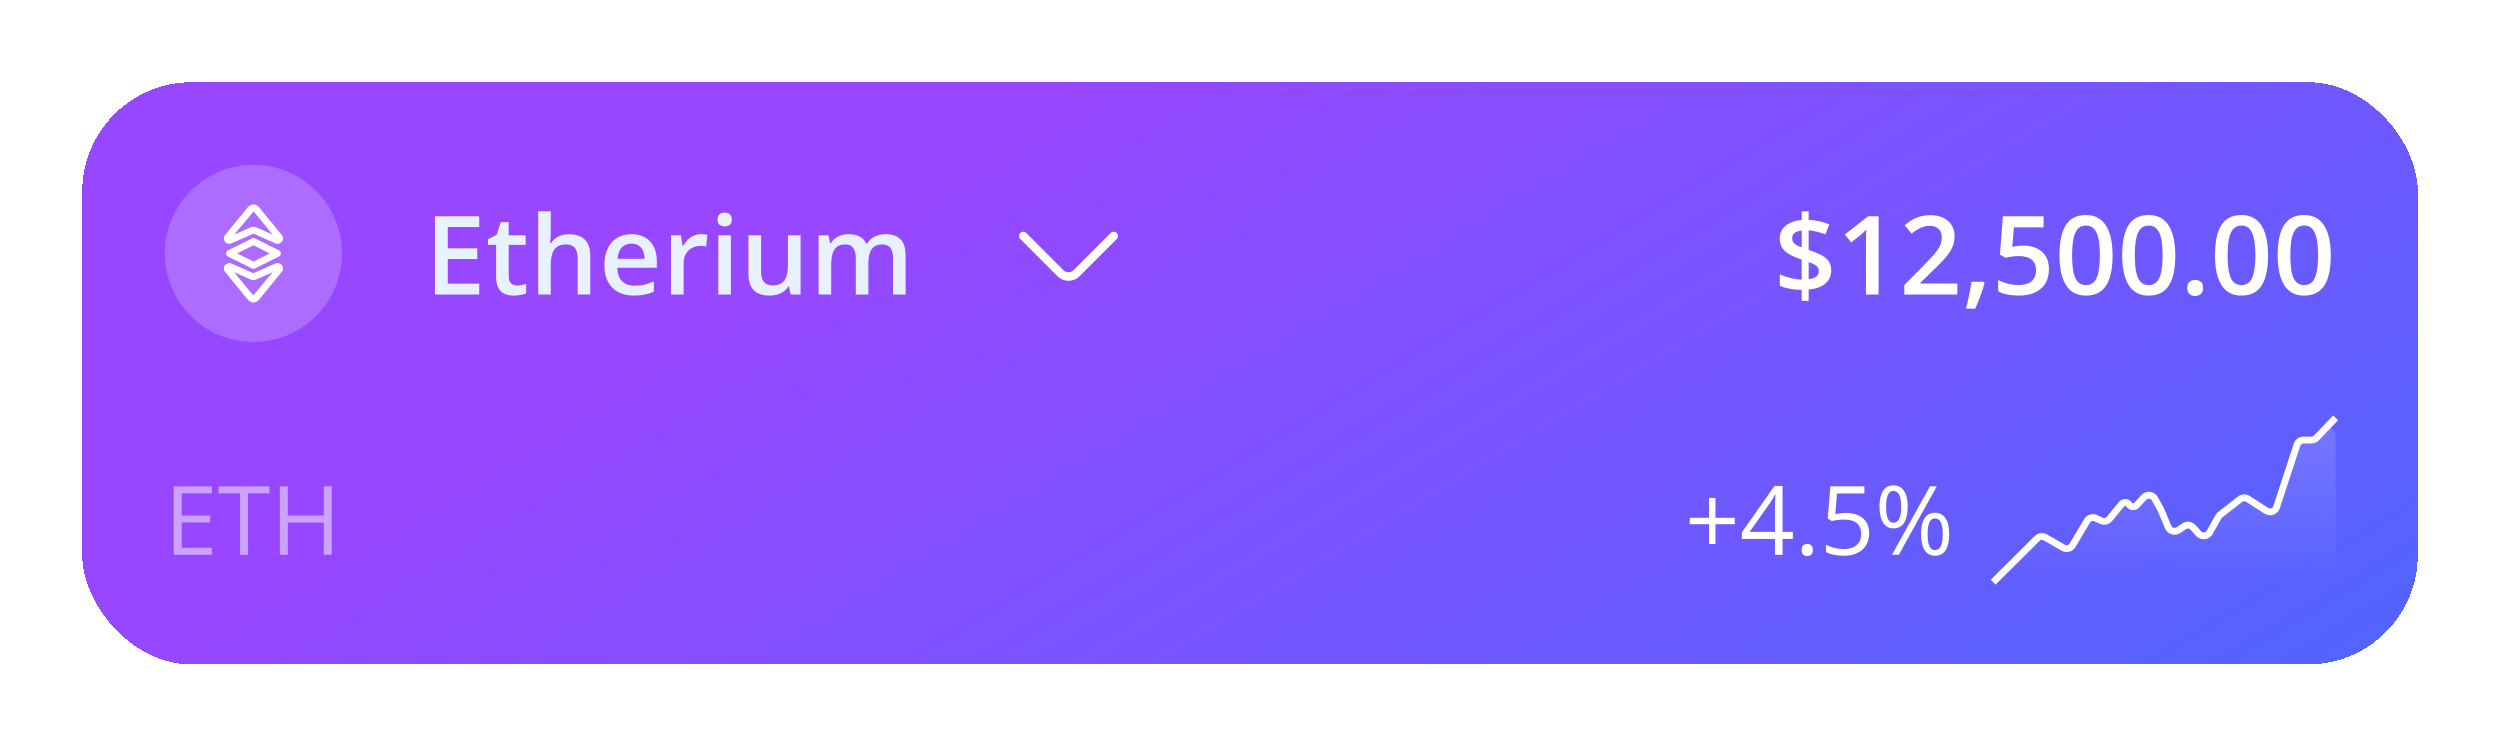 <svg width="365" height="109" viewBox="0 0 365 109" fill="none" xmlns="http://www.w3.org/2000/svg">
<g filter="url(#filter0_d_126_11640)">
<rect x="12" y="12" width="341" height="85" rx="16" fill="url(#paint0_linear_126_11640)" shape-rendering="crispEdges"/>
<path opacity="0.2" d="M49.929 37C49.929 44.142 44.14 49.932 36.998 49.932C29.856 49.932 24.067 44.142 24.067 37C24.067 29.858 29.856 24.069 36.998 24.069C44.14 24.069 49.929 29.858 49.929 37Z" fill="white"/>
<path d="M40.52 35.593C40.413 35.593 40.3 35.573 40.193 35.527L37.013 34.113L33.8 35.527C33.467 35.673 33.073 35.58 32.847 35.287C32.62 34.993 32.627 34.587 32.867 34.307L36.2 30.233C36.607 29.733 37.393 29.733 37.807 30.233L41.14 34.307C41.373 34.593 41.38 34.993 41.16 35.287C40.993 35.48 40.76 35.593 40.52 35.593ZM37 33.107C37.14 33.107 37.287 33.133 37.42 33.193L39.807 34.253L37.027 30.86L34.207 34.247L36.58 33.193C36.713 33.133 36.853 33.107 37 33.107Z" fill="white"/>
<path d="M37 44.166C36.693 44.166 36.4 44.026 36.2 43.773L32.867 39.7C32.633 39.413 32.627 39.013 32.847 38.72C33.073 38.426 33.46 38.327 33.8 38.473L36.987 39.886L40.2 38.473C40.54 38.327 40.927 38.426 41.153 38.72C41.373 39.013 41.367 39.413 41.133 39.7L37.8 43.773C37.6 44.026 37.307 44.166 37 44.166ZM34.193 39.746L36.967 43.14L39.787 39.753L37.42 40.806C37.153 40.926 36.847 40.926 36.58 40.806L34.193 39.746Z" fill="white"/>
<path d="M37 39.246C36.92 39.246 36.847 39.227 36.78 39.193L33.28 37.447C33.113 37.36 33 37.187 33 37C33 36.813 33.107 36.64 33.28 36.553L36.78 34.806C36.92 34.733 37.087 34.733 37.227 34.806L40.727 36.553C40.893 36.64 41.007 36.813 41.007 37C41.007 37.187 40.9 37.36 40.727 37.447L37.227 39.193C37.153 39.233 37.08 39.246 37 39.246ZM34.62 37L37 38.187L39.38 37L37 35.813L34.62 37Z" fill="white"/>
<path d="M69.969 43H63.5V31.578H69.969V33.156H65.375V36.258H69.68V37.828H65.375V41.414H69.969V43ZM75.469 41.672C75.708 41.672 75.945 41.651 76.18 41.609C76.414 41.562 76.628 41.508 76.82 41.445V42.836C76.617 42.925 76.354 43 76.031 43.062C75.708 43.125 75.372 43.156 75.023 43.156C74.534 43.156 74.094 43.075 73.703 42.914C73.312 42.747 73.003 42.464 72.773 42.062C72.544 41.661 72.43 41.107 72.43 40.398V35.75H71.25V34.93L72.516 34.281L73.117 32.43H74.273V34.352H76.75V35.75H74.273V40.375C74.273 40.812 74.383 41.138 74.602 41.352C74.82 41.565 75.109 41.672 75.469 41.672ZM80.414 30.844V33.898C80.414 34.216 80.404 34.526 80.383 34.828C80.367 35.13 80.349 35.365 80.328 35.531H80.43C80.612 35.229 80.836 34.982 81.102 34.789C81.367 34.591 81.664 34.443 81.992 34.344C82.326 34.245 82.68 34.195 83.055 34.195C83.716 34.195 84.279 34.307 84.742 34.531C85.206 34.75 85.56 35.091 85.805 35.555C86.055 36.018 86.18 36.62 86.18 37.359V43H84.344V37.703C84.344 37.031 84.206 36.529 83.93 36.195C83.654 35.857 83.227 35.688 82.648 35.688C82.091 35.688 81.648 35.805 81.32 36.039C80.997 36.268 80.766 36.609 80.625 37.062C80.484 37.51 80.414 38.057 80.414 38.703V43H78.578V30.844H80.414ZM92.195 34.188C92.966 34.188 93.628 34.346 94.18 34.664C94.732 34.982 95.156 35.432 95.453 36.016C95.75 36.599 95.898 37.297 95.898 38.109V39.094H90.125C90.146 39.932 90.37 40.578 90.797 41.031C91.229 41.484 91.833 41.711 92.609 41.711C93.162 41.711 93.656 41.659 94.094 41.555C94.537 41.445 94.992 41.286 95.461 41.078V42.57C95.029 42.773 94.588 42.922 94.141 43.016C93.693 43.109 93.156 43.156 92.531 43.156C91.682 43.156 90.935 42.992 90.289 42.664C89.648 42.331 89.146 41.836 88.781 41.18C88.422 40.523 88.242 39.708 88.242 38.734C88.242 37.766 88.406 36.943 88.734 36.266C89.062 35.589 89.523 35.073 90.117 34.719C90.711 34.365 91.404 34.188 92.195 34.188ZM92.195 35.57C91.617 35.57 91.148 35.758 90.789 36.133C90.435 36.508 90.227 37.057 90.164 37.781H94.102C94.096 37.349 94.023 36.966 93.883 36.633C93.747 36.3 93.539 36.039 93.258 35.852C92.982 35.664 92.628 35.57 92.195 35.57ZM102.352 34.188C102.497 34.188 102.656 34.195 102.828 34.211C103 34.227 103.148 34.247 103.273 34.273L103.102 35.992C102.992 35.961 102.857 35.938 102.695 35.922C102.539 35.906 102.398 35.898 102.273 35.898C101.945 35.898 101.633 35.953 101.336 36.062C101.039 36.167 100.776 36.328 100.547 36.547C100.318 36.76 100.138 37.029 100.008 37.352C99.878 37.675 99.812 38.05 99.812 38.477V43H97.969V34.352H99.406L99.656 35.875H99.742C99.914 35.568 100.128 35.286 100.383 35.031C100.638 34.776 100.93 34.573 101.258 34.422C101.591 34.266 101.956 34.188 102.352 34.188ZM106.711 34.352V43H104.875V34.352H106.711ZM105.805 31.039C106.086 31.039 106.328 31.115 106.531 31.266C106.74 31.417 106.844 31.677 106.844 32.047C106.844 32.411 106.74 32.672 106.531 32.828C106.328 32.979 106.086 33.055 105.805 33.055C105.513 33.055 105.266 32.979 105.062 32.828C104.865 32.672 104.766 32.411 104.766 32.047C104.766 31.677 104.865 31.417 105.062 31.266C105.266 31.115 105.513 31.039 105.805 31.039ZM116.883 34.352V43H115.438L115.188 41.836H115.086C114.904 42.133 114.672 42.38 114.391 42.578C114.109 42.771 113.797 42.914 113.453 43.008C113.109 43.107 112.747 43.156 112.367 43.156C111.716 43.156 111.159 43.047 110.695 42.828C110.237 42.604 109.885 42.26 109.641 41.797C109.396 41.333 109.273 40.734 109.273 40V34.352H111.117V39.656C111.117 40.328 111.253 40.831 111.523 41.164C111.799 41.497 112.227 41.664 112.805 41.664C113.362 41.664 113.805 41.55 114.133 41.32C114.461 41.091 114.693 40.753 114.828 40.305C114.969 39.857 115.039 39.307 115.039 38.656V34.352H116.883ZM129.289 34.188C130.258 34.188 130.987 34.438 131.477 34.938C131.971 35.438 132.219 36.24 132.219 37.344V43H130.383V37.672C130.383 37.016 130.255 36.521 130 36.188C129.745 35.854 129.357 35.688 128.836 35.688C128.107 35.688 127.581 35.922 127.258 36.391C126.94 36.854 126.781 37.529 126.781 38.414V43H124.945V37.672C124.945 37.234 124.888 36.87 124.773 36.578C124.664 36.281 124.495 36.06 124.266 35.914C124.036 35.763 123.747 35.688 123.398 35.688C122.893 35.688 122.49 35.802 122.188 36.031C121.891 36.26 121.677 36.599 121.547 37.047C121.417 37.49 121.352 38.034 121.352 38.68V43H119.516V34.352H120.945L121.203 35.516H121.305C121.482 35.214 121.701 34.966 121.961 34.773C122.227 34.575 122.521 34.43 122.844 34.336C123.167 34.237 123.503 34.188 123.852 34.188C124.497 34.188 125.042 34.302 125.484 34.531C125.927 34.755 126.258 35.099 126.477 35.562H126.617C126.888 35.094 127.266 34.747 127.75 34.523C128.234 34.3 128.747 34.188 129.289 34.188Z" fill="#E8F2FF"/>
<path d="M156 41C155.417 41 154.833 40.775 154.392 40.333L148.958 34.9C148.717 34.658 148.717 34.258 148.958 34.017C149.2 33.775 149.6 33.775 149.842 34.017L155.275 39.45C155.675 39.85 156.325 39.85 156.725 39.45L162.158 34.017C162.4 33.775 162.8 33.775 163.042 34.017C163.283 34.258 163.283 34.658 163.042 34.9L157.608 40.333C157.167 40.775 156.583 41 156 41Z" fill="white"/>
<path d="M263.047 43.93V42.32C262.401 42.31 261.805 42.253 261.258 42.148C260.716 42.039 260.247 41.898 259.852 41.727V40.062C260.253 40.25 260.747 40.419 261.336 40.57C261.924 40.721 262.495 40.807 263.047 40.828V37.898C262.292 37.643 261.677 37.378 261.203 37.102C260.734 36.825 260.391 36.505 260.172 36.141C259.953 35.771 259.844 35.328 259.844 34.812C259.844 34.281 259.977 33.825 260.242 33.445C260.513 33.06 260.888 32.755 261.367 32.531C261.852 32.307 262.411 32.175 263.047 32.133V30.859H264.062V32.109C264.641 32.125 265.174 32.19 265.664 32.305C266.159 32.414 266.63 32.568 267.078 32.766L266.508 34.219C266.117 34.062 265.711 33.935 265.289 33.836C264.867 33.737 264.458 33.669 264.062 33.633V36.492C264.698 36.7 265.263 36.925 265.758 37.164C266.258 37.404 266.648 37.706 266.93 38.07C267.216 38.43 267.359 38.901 267.359 39.484C267.359 40.25 267.078 40.883 266.516 41.383C265.953 41.878 265.135 42.175 264.062 42.273V43.93H263.047ZM264.062 40.766C264.562 40.703 264.935 40.573 265.18 40.375C265.424 40.172 265.547 39.909 265.547 39.586C265.547 39.367 265.495 39.182 265.391 39.031C265.292 38.88 265.133 38.745 264.914 38.625C264.701 38.505 264.417 38.388 264.062 38.273V40.766ZM263.047 36.109V33.664C262.745 33.695 262.49 33.758 262.281 33.852C262.073 33.945 261.917 34.068 261.812 34.219C261.708 34.37 261.656 34.55 261.656 34.758C261.656 34.987 261.703 35.182 261.797 35.344C261.891 35.505 262.039 35.646 262.242 35.766C262.451 35.885 262.719 36 263.047 36.109ZM274.273 43H272.43V35.648C272.43 35.404 272.432 35.159 272.438 34.914C272.443 34.669 272.448 34.43 272.453 34.195C272.464 33.961 272.477 33.737 272.492 33.523C272.383 33.643 272.247 33.773 272.086 33.914C271.93 34.055 271.763 34.2 271.586 34.352L270.273 35.398L269.352 34.234L272.742 31.578H274.273V43ZM285.766 43H278.031V41.617L280.992 38.617C281.565 38.034 282.036 37.531 282.406 37.109C282.776 36.682 283.049 36.279 283.227 35.898C283.409 35.518 283.5 35.104 283.5 34.656C283.5 34.104 283.341 33.688 283.023 33.406C282.706 33.12 282.286 32.977 281.766 32.977C281.271 32.977 280.812 33.075 280.391 33.273C279.974 33.466 279.542 33.742 279.094 34.102L278.086 32.891C278.404 32.62 278.742 32.372 279.102 32.148C279.466 31.924 279.872 31.747 280.32 31.617C280.768 31.482 281.279 31.414 281.852 31.414C282.576 31.414 283.201 31.544 283.727 31.805C284.253 32.06 284.656 32.417 284.938 32.875C285.224 33.333 285.367 33.867 285.367 34.477C285.367 35.091 285.245 35.659 285 36.18C284.755 36.7 284.406 37.216 283.953 37.727C283.5 38.232 282.961 38.781 282.336 39.375L280.359 41.305V41.391H285.766V43ZM289.633 41.141L289.742 41.32C289.648 41.695 289.529 42.099 289.383 42.531C289.237 42.964 289.078 43.396 288.906 43.828C288.734 44.266 288.56 44.677 288.383 45.062H287.039C287.148 44.641 287.253 44.198 287.352 43.734C287.456 43.276 287.549 42.823 287.633 42.375C287.721 41.922 287.792 41.51 287.844 41.141H289.633ZM295.43 35.859C296.164 35.859 296.81 35.992 297.367 36.258C297.93 36.518 298.367 36.904 298.68 37.414C298.992 37.919 299.148 38.539 299.148 39.273C299.148 40.075 298.979 40.768 298.641 41.352C298.302 41.93 297.805 42.375 297.148 42.688C296.492 43 295.693 43.156 294.75 43.156C294.151 43.156 293.591 43.104 293.07 43C292.555 42.896 292.109 42.74 291.734 42.531V40.875C292.125 41.094 292.594 41.273 293.141 41.414C293.688 41.55 294.211 41.617 294.711 41.617C295.242 41.617 295.698 41.539 296.078 41.383C296.458 41.227 296.75 40.987 296.953 40.664C297.161 40.341 297.266 39.932 297.266 39.438C297.266 38.781 297.055 38.276 296.633 37.922C296.216 37.562 295.562 37.383 294.672 37.383C294.359 37.383 294.026 37.411 293.672 37.469C293.323 37.521 293.031 37.578 292.797 37.641L291.992 37.164L292.422 31.578H298.359V33.195H294.039L293.789 36.039C293.977 35.997 294.201 35.958 294.461 35.922C294.721 35.88 295.044 35.859 295.43 35.859ZM308.438 37.281C308.438 38.203 308.365 39.029 308.219 39.758C308.078 40.482 307.854 41.096 307.547 41.602C307.24 42.107 306.839 42.492 306.344 42.758C305.849 43.023 305.25 43.156 304.547 43.156C303.667 43.156 302.94 42.925 302.367 42.461C301.794 41.992 301.37 41.32 301.094 40.445C300.818 39.565 300.68 38.51 300.68 37.281C300.68 36.052 300.805 35 301.055 34.125C301.31 33.245 301.721 32.57 302.289 32.102C302.857 31.633 303.609 31.398 304.547 31.398C305.432 31.398 306.161 31.633 306.734 32.102C307.312 32.565 307.74 33.237 308.016 34.117C308.297 34.992 308.438 36.047 308.438 37.281ZM302.531 37.281C302.531 38.245 302.594 39.05 302.719 39.695C302.849 40.341 303.062 40.825 303.359 41.148C303.656 41.466 304.052 41.625 304.547 41.625C305.042 41.625 305.438 41.466 305.734 41.148C306.031 40.831 306.245 40.349 306.375 39.703C306.51 39.057 306.578 38.25 306.578 37.281C306.578 36.323 306.513 35.521 306.383 34.875C306.253 34.229 306.039 33.745 305.742 33.422C305.445 33.094 305.047 32.93 304.547 32.93C304.047 32.93 303.648 33.094 303.352 33.422C303.06 33.745 302.849 34.229 302.719 34.875C302.594 35.521 302.531 36.323 302.531 37.281ZM317.594 37.281C317.594 38.203 317.521 39.029 317.375 39.758C317.234 40.482 317.01 41.096 316.703 41.602C316.396 42.107 315.995 42.492 315.5 42.758C315.005 43.023 314.406 43.156 313.703 43.156C312.823 43.156 312.096 42.925 311.523 42.461C310.951 41.992 310.526 41.32 310.25 40.445C309.974 39.565 309.836 38.51 309.836 37.281C309.836 36.052 309.961 35 310.211 34.125C310.466 33.245 310.878 32.57 311.445 32.102C312.013 31.633 312.766 31.398 313.703 31.398C314.589 31.398 315.318 31.633 315.891 32.102C316.469 32.565 316.896 33.237 317.172 34.117C317.453 34.992 317.594 36.047 317.594 37.281ZM311.688 37.281C311.688 38.245 311.75 39.05 311.875 39.695C312.005 40.341 312.219 40.825 312.516 41.148C312.812 41.466 313.208 41.625 313.703 41.625C314.198 41.625 314.594 41.466 314.891 41.148C315.188 40.831 315.401 40.349 315.531 39.703C315.667 39.057 315.734 38.25 315.734 37.281C315.734 36.323 315.669 35.521 315.539 34.875C315.409 34.229 315.195 33.745 314.898 33.422C314.602 33.094 314.203 32.93 313.703 32.93C313.203 32.93 312.805 33.094 312.508 33.422C312.216 33.745 312.005 34.229 311.875 34.875C311.75 35.521 311.688 36.323 311.688 37.281ZM319.344 42.031C319.344 41.604 319.453 41.305 319.672 41.133C319.896 40.956 320.167 40.867 320.484 40.867C320.802 40.867 321.073 40.956 321.297 41.133C321.526 41.305 321.641 41.604 321.641 42.031C321.641 42.448 321.526 42.75 321.297 42.938C321.073 43.12 320.802 43.211 320.484 43.211C320.167 43.211 319.896 43.12 319.672 42.938C319.453 42.75 319.344 42.448 319.344 42.031ZM331.141 37.281C331.141 38.203 331.068 39.029 330.922 39.758C330.781 40.482 330.557 41.096 330.25 41.602C329.943 42.107 329.542 42.492 329.047 42.758C328.552 43.023 327.953 43.156 327.25 43.156C326.37 43.156 325.643 42.925 325.07 42.461C324.497 41.992 324.073 41.32 323.797 40.445C323.521 39.565 323.383 38.51 323.383 37.281C323.383 36.052 323.508 35 323.758 34.125C324.013 33.245 324.424 32.57 324.992 32.102C325.56 31.633 326.312 31.398 327.25 31.398C328.135 31.398 328.865 31.633 329.438 32.102C330.016 32.565 330.443 33.237 330.719 34.117C331 34.992 331.141 36.047 331.141 37.281ZM325.234 37.281C325.234 38.245 325.297 39.05 325.422 39.695C325.552 40.341 325.766 40.825 326.062 41.148C326.359 41.466 326.755 41.625 327.25 41.625C327.745 41.625 328.141 41.466 328.438 41.148C328.734 40.831 328.948 40.349 329.078 39.703C329.214 39.057 329.281 38.25 329.281 37.281C329.281 36.323 329.216 35.521 329.086 34.875C328.956 34.229 328.742 33.745 328.445 33.422C328.148 33.094 327.75 32.93 327.25 32.93C326.75 32.93 326.352 33.094 326.055 33.422C325.763 33.745 325.552 34.229 325.422 34.875C325.297 35.521 325.234 36.323 325.234 37.281ZM340.297 37.281C340.297 38.203 340.224 39.029 340.078 39.758C339.938 40.482 339.714 41.096 339.406 41.602C339.099 42.107 338.698 42.492 338.203 42.758C337.708 43.023 337.109 43.156 336.406 43.156C335.526 43.156 334.799 42.925 334.227 42.461C333.654 41.992 333.229 41.32 332.953 40.445C332.677 39.565 332.539 38.51 332.539 37.281C332.539 36.052 332.664 35 332.914 34.125C333.169 33.245 333.581 32.57 334.148 32.102C334.716 31.633 335.469 31.398 336.406 31.398C337.292 31.398 338.021 31.633 338.594 32.102C339.172 32.565 339.599 33.237 339.875 34.117C340.156 34.992 340.297 36.047 340.297 37.281ZM334.391 37.281C334.391 38.245 334.453 39.05 334.578 39.695C334.708 40.341 334.922 40.825 335.219 41.148C335.516 41.466 335.911 41.625 336.406 41.625C336.901 41.625 337.297 41.466 337.594 41.148C337.891 40.831 338.104 40.349 338.234 39.703C338.37 39.057 338.438 38.25 338.438 37.281C338.438 36.323 338.372 35.521 338.242 34.875C338.112 34.229 337.898 33.745 337.602 33.422C337.305 33.094 336.906 32.93 336.406 32.93C335.906 32.93 335.508 33.094 335.211 33.422C334.919 33.745 334.708 34.229 334.578 34.875C334.453 35.521 334.391 36.323 334.391 37.281Z" fill="white"/>
<path opacity="0.5" d="M30.932 81H25.367V71.006H30.932V72.031H26.529V75.265H30.679V76.276H26.529V79.975H30.932V81ZM36.216 81H35.047V72.031H31.902V71.006H39.347V72.031H36.216V81ZM48.432 81H47.27V76.29H42.02V81H40.857V71.006H42.02V75.265H47.27V71.006H48.432V81Z" fill="white"/>
<path d="M250.457 75.6H253.273V76.529H250.457V79.428H249.521V76.529H246.704V75.6H249.521V72.688H250.457V75.6ZM261.75 78.683H260.253V81H259.146V78.683H254.312V77.726L259.07 70.951H260.253V77.657H261.75V78.683ZM259.146 77.657V74.39C259.146 74.139 259.148 73.913 259.152 73.713C259.157 73.508 259.164 73.319 259.173 73.145C259.182 72.968 259.189 72.799 259.193 72.64C259.202 72.48 259.209 72.323 259.214 72.168H259.159C259.073 72.35 258.972 72.544 258.858 72.749C258.749 72.95 258.637 73.13 258.523 73.289L255.44 77.657H259.146ZM263.049 80.289C263.049 79.97 263.126 79.745 263.281 79.612C263.436 79.476 263.625 79.407 263.849 79.407C264.081 79.407 264.277 79.476 264.437 79.612C264.596 79.745 264.676 79.97 264.676 80.289C264.676 80.603 264.596 80.834 264.437 80.98C264.277 81.121 264.081 81.191 263.849 81.191C263.625 81.191 263.436 81.121 263.281 80.98C263.126 80.834 263.049 80.603 263.049 80.289ZM269.55 74.889C270.229 74.889 270.819 75.005 271.32 75.237C271.822 75.465 272.209 75.798 272.482 76.235C272.76 76.673 272.899 77.204 272.899 77.828C272.899 78.512 272.751 79.102 272.455 79.599C272.159 80.091 271.733 80.471 271.177 80.74C270.621 81.005 269.955 81.137 269.181 81.137C268.661 81.137 268.178 81.091 267.731 81C267.285 80.909 266.909 80.772 266.604 80.59V79.51C266.936 79.71 267.34 79.87 267.813 79.988C268.287 80.107 268.748 80.166 269.194 80.166C269.7 80.166 270.142 80.086 270.521 79.927C270.903 79.763 271.2 79.517 271.409 79.189C271.623 78.856 271.73 78.439 271.73 77.938C271.73 77.272 271.525 76.759 271.115 76.399C270.71 76.035 270.067 75.853 269.188 75.853C268.905 75.853 268.595 75.875 268.258 75.921C267.921 75.966 267.643 76.017 267.424 76.071L266.85 75.695L267.232 71.006H272.202V72.045H268.203L267.95 75.06C268.123 75.023 268.347 74.987 268.62 74.95C268.894 74.909 269.203 74.889 269.55 74.889ZM276.44 70.862C277.124 70.862 277.641 71.136 277.992 71.683C278.348 72.225 278.525 72.993 278.525 73.986C278.525 74.98 278.354 75.755 278.013 76.311C277.671 76.862 277.147 77.138 276.44 77.138C275.784 77.138 275.281 76.862 274.93 76.311C274.583 75.755 274.41 74.98 274.41 73.986C274.41 72.993 274.576 72.225 274.909 71.683C275.242 71.136 275.752 70.862 276.44 70.862ZM276.44 71.676C276.071 71.676 275.8 71.87 275.627 72.257C275.454 72.64 275.367 73.216 275.367 73.986C275.367 74.757 275.454 75.338 275.627 75.73C275.8 76.121 276.071 76.317 276.44 76.317C276.823 76.317 277.108 76.121 277.295 75.73C277.482 75.338 277.575 74.757 277.575 73.986C277.575 73.221 277.482 72.644 277.295 72.257C277.113 71.87 276.828 71.676 276.44 71.676ZM282.771 71.006L277.227 81H276.229L281.772 71.006H282.771ZM282.504 74.868C283.183 74.868 283.7 75.142 284.056 75.689C284.411 76.231 284.589 76.999 284.589 77.992C284.589 78.981 284.418 79.754 284.076 80.31C283.734 80.861 283.21 81.137 282.504 81.137C281.843 81.137 281.34 80.861 280.993 80.31C280.647 79.754 280.474 78.981 280.474 77.992C280.474 76.999 280.638 76.231 280.966 75.689C281.299 75.142 281.811 74.868 282.504 74.868ZM282.504 75.689C282.135 75.689 281.864 75.88 281.69 76.263C281.517 76.645 281.431 77.222 281.431 77.992C281.431 78.762 281.517 79.343 281.69 79.735C281.864 80.123 282.135 80.316 282.504 80.316C282.887 80.316 283.172 80.125 283.358 79.742C283.545 79.355 283.639 78.772 283.639 77.992C283.639 77.227 283.545 76.652 283.358 76.269C283.176 75.882 282.891 75.689 282.504 75.689Z" fill="white"/>
<path d="M297.416 78.62L292.719 83.291C292.086 83.92 292.532 85 293.424 85H340C340.552 85 341 84.552 341 84V63.498C341 62.595 339.899 62.154 339.276 62.808L338.203 63.933C338.014 64.131 337.752 64.243 337.479 64.243H336.313C335.88 64.243 335.497 64.521 335.362 64.932L332.381 74.041C332.178 74.663 331.442 74.925 330.891 74.572L328.194 72.842C327.837 72.613 327.374 72.634 327.039 72.895L324.149 75.146C324.044 75.228 323.956 75.33 323.891 75.446L322.613 77.725C322.277 78.324 321.452 78.414 320.995 77.903L320.188 77C319.856 76.628 319.3 76.558 318.886 76.836L318.039 77.404C317.517 77.755 316.804 77.542 316.56 76.962L315.485 74.405L314.61 72.815C314.28 72.216 313.459 72.117 312.997 72.621L311.962 73.75C311.655 74.085 311.116 74.046 310.86 73.67C310.595 73.282 310.031 73.257 309.733 73.62L307.987 75.751C307.697 76.104 307.205 76.216 306.791 76.023L305.994 75.652C305.529 75.435 304.975 75.606 304.713 76.046L302.587 79.613C302.307 80.082 301.702 80.24 301.229 79.967L298.621 78.463C298.23 78.238 297.737 78.302 297.416 78.62Z" fill="url(#paint1_linear_126_11640)" fill-opacity="0.5"/>
<path d="M291 85L297.416 78.62C297.737 78.302 298.23 78.238 298.621 78.463L301.229 79.967C301.702 80.24 302.307 80.082 302.587 79.613L304.713 76.046C304.975 75.606 305.529 75.435 305.994 75.652L306.791 76.023C307.205 76.216 307.697 76.104 307.987 75.751L309.733 73.62C310.031 73.257 310.595 73.282 310.86 73.67V73.67C311.116 74.046 311.655 74.085 311.962 73.75L312.997 72.621C313.459 72.117 314.28 72.216 314.61 72.815L315.485 74.405L316.56 76.962C316.804 77.542 317.517 77.755 318.039 77.404L318.886 76.836C319.3 76.558 319.856 76.628 320.188 77L320.995 77.903C321.452 78.414 322.277 78.324 322.613 77.725L323.891 75.446C323.956 75.33 324.044 75.228 324.149 75.146L327.039 72.895C327.374 72.634 327.837 72.613 328.194 72.842L330.891 74.572C331.442 74.925 332.178 74.663 332.381 74.041L335.362 64.932C335.497 64.521 335.88 64.243 336.313 64.243H337.479C337.752 64.243 338.014 64.131 338.203 63.933L341 61" stroke="white"/>
</g>
<defs>
<filter id="filter0_d_126_11640" x="0" y="0" width="365" height="109" filterUnits="userSpaceOnUse" color-interpolation-filters="sRGB">
<feFlood flood-opacity="0" result="BackgroundImageFix"/>
<feColorMatrix in="SourceAlpha" type="matrix" values="0 0 0 0 0 0 0 0 0 0 0 0 0 0 0 0 0 0 127 0" result="hardAlpha"/>
<feOffset/>
<feGaussianBlur stdDeviation="6"/>
<feComposite in2="hardAlpha" operator="out"/>
<feColorMatrix type="matrix" values="0 0 0 0 0.247 0 0 0 0 0.49 0 0 0 0 0.8 0 0 0 0.04 0"/>
<feBlend mode="normal" in2="BackgroundImageFix" result="effect1_dropShadow_126_11640"/>
<feBlend mode="normal" in="SourceGraphic" in2="effect1_dropShadow_126_11640" result="shape"/>
</filter>
<linearGradient id="paint0_linear_126_11640" x1="198" y1="-14.816" x2="362.331" y2="256.685" gradientUnits="userSpaceOnUse">
<stop stop-color="#9747FF"/>
<stop offset="1" stop-color="#177DFF"/>
</linearGradient>
<linearGradient id="paint1_linear_126_11640" x1="316" y1="-7.571" x2="316" y2="85" gradientUnits="userSpaceOnUse">
<stop offset="0.188" stop-color="white"/>
<stop offset="1" stop-color="white" stop-opacity="0"/>
</linearGradient>
</defs>
</svg>
